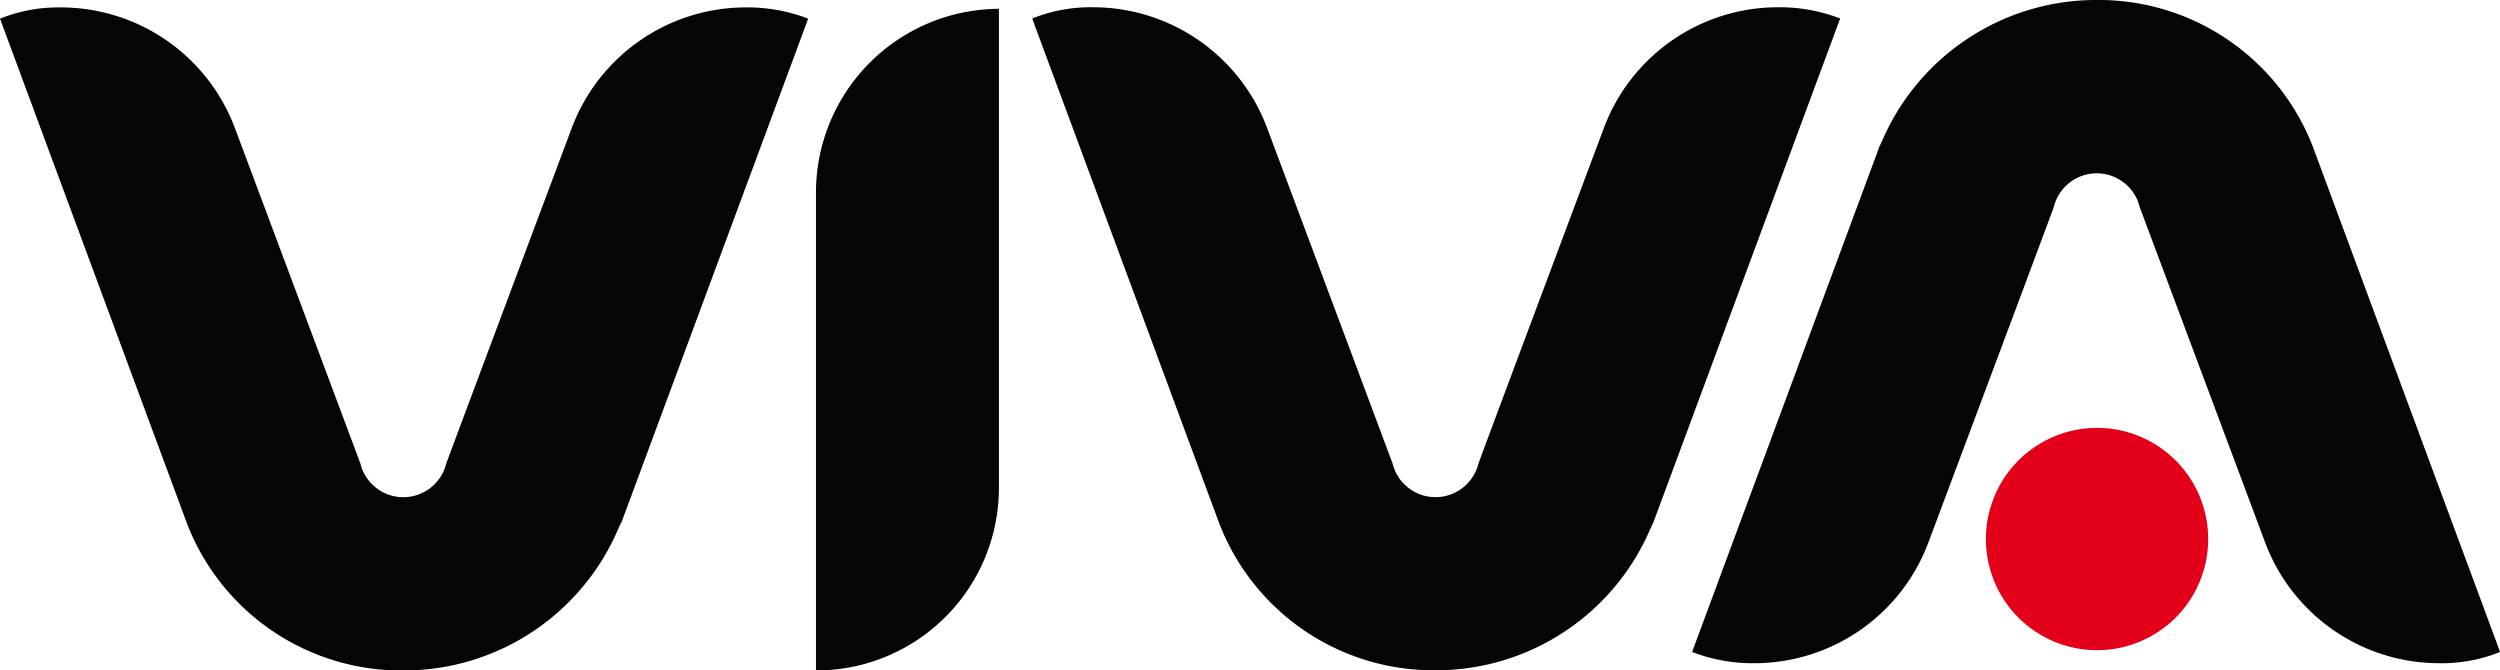 <svg xmlns="http://www.w3.org/2000/svg" xmlns:xlink="http://www.w3.org/1999/xlink" width="62.978" height="16.889" viewBox="0 0 62.978 16.889">
  <defs>
    <clipPath id="clip-path">
      <rect id="Rettangolo_10" data-name="Rettangolo 10" width="62.978" height="16.889" fill="none"/>
    </clipPath>
  </defs>
  <g id="Raggruppa_9" data-name="Raggruppa 9" clip-path="url(#clip-path)">
    <path id="Tracciato_3" data-name="Tracciato 3" d="M15.639,14.549a5.874,5.874,0,0,1-5.462,3.724,5.786,5.786,0,0,1-5.461-3.688L0,1.853A3.952,3.952,0,0,1,1.56,1.57,4.684,4.684,0,0,1,5.922,4.621L9.079,13.06a1.113,1.113,0,0,0,2.162,0s.248-.674,3.157-8.439A4.684,4.684,0,0,1,18.759,1.57a4.238,4.238,0,0,1,1.6.283c-5.6,15.107-4.715,12.731-4.715,12.7" transform="translate(0 -1.383)" fill="#040504"/>
    <path id="Tracciato_4" data-name="Tracciato 4" d="M234.264,14.549c0,.036-.887,2.412,4.716-12.7a4.235,4.235,0,0,0-1.595-.283,4.682,4.682,0,0,0-4.361,3.051c-2.909,7.765-3.155,8.439-3.155,8.439a1.114,1.114,0,0,1-2.165,0l-3.156-8.439a4.685,4.685,0,0,0-4.362-3.051,3.95,3.95,0,0,0-1.56.283l4.717,12.731a5.785,5.785,0,0,0,5.461,3.688,5.872,5.872,0,0,0,5.46-3.724" transform="translate(-192.624 -1.383)" fill="#040504"/>
    <path id="Tracciato_5" data-name="Tracciato 5" d="M363.1,3.724c0-.036.887-2.412-4.716,12.7a4.235,4.235,0,0,0,1.595.283,4.682,4.682,0,0,0,4.361-3.051c2.909-7.765,3.155-8.439,3.155-8.439a1.114,1.114,0,0,1,2.165,0l3.156,8.439a4.685,4.685,0,0,0,4.362,3.051,3.95,3.95,0,0,0,1.56-.283L374.019,3.688A5.785,5.785,0,0,0,368.558,0a5.872,5.872,0,0,0-5.46,3.724" transform="translate(-315.758)" fill="#040504"/>
    <path id="Tracciato_6" data-name="Tracciato 6" d="M172.825,18.536a4.6,4.6,0,0,0,4.609-4.608V1.869a4.631,4.631,0,0,0-4.609,4.645V18.536Z" transform="translate(-152.27 -1.647)" fill="#040504"/>
    <path id="Tracciato_7" data-name="Tracciato 7" d="M420.626,93.424a2.8,2.8,0,1,1,2.8,2.8,2.8,2.8,0,0,1-2.8-2.8" transform="translate(-370.599 -79.845)" fill="#e50019"/>
  </g>
</svg>
